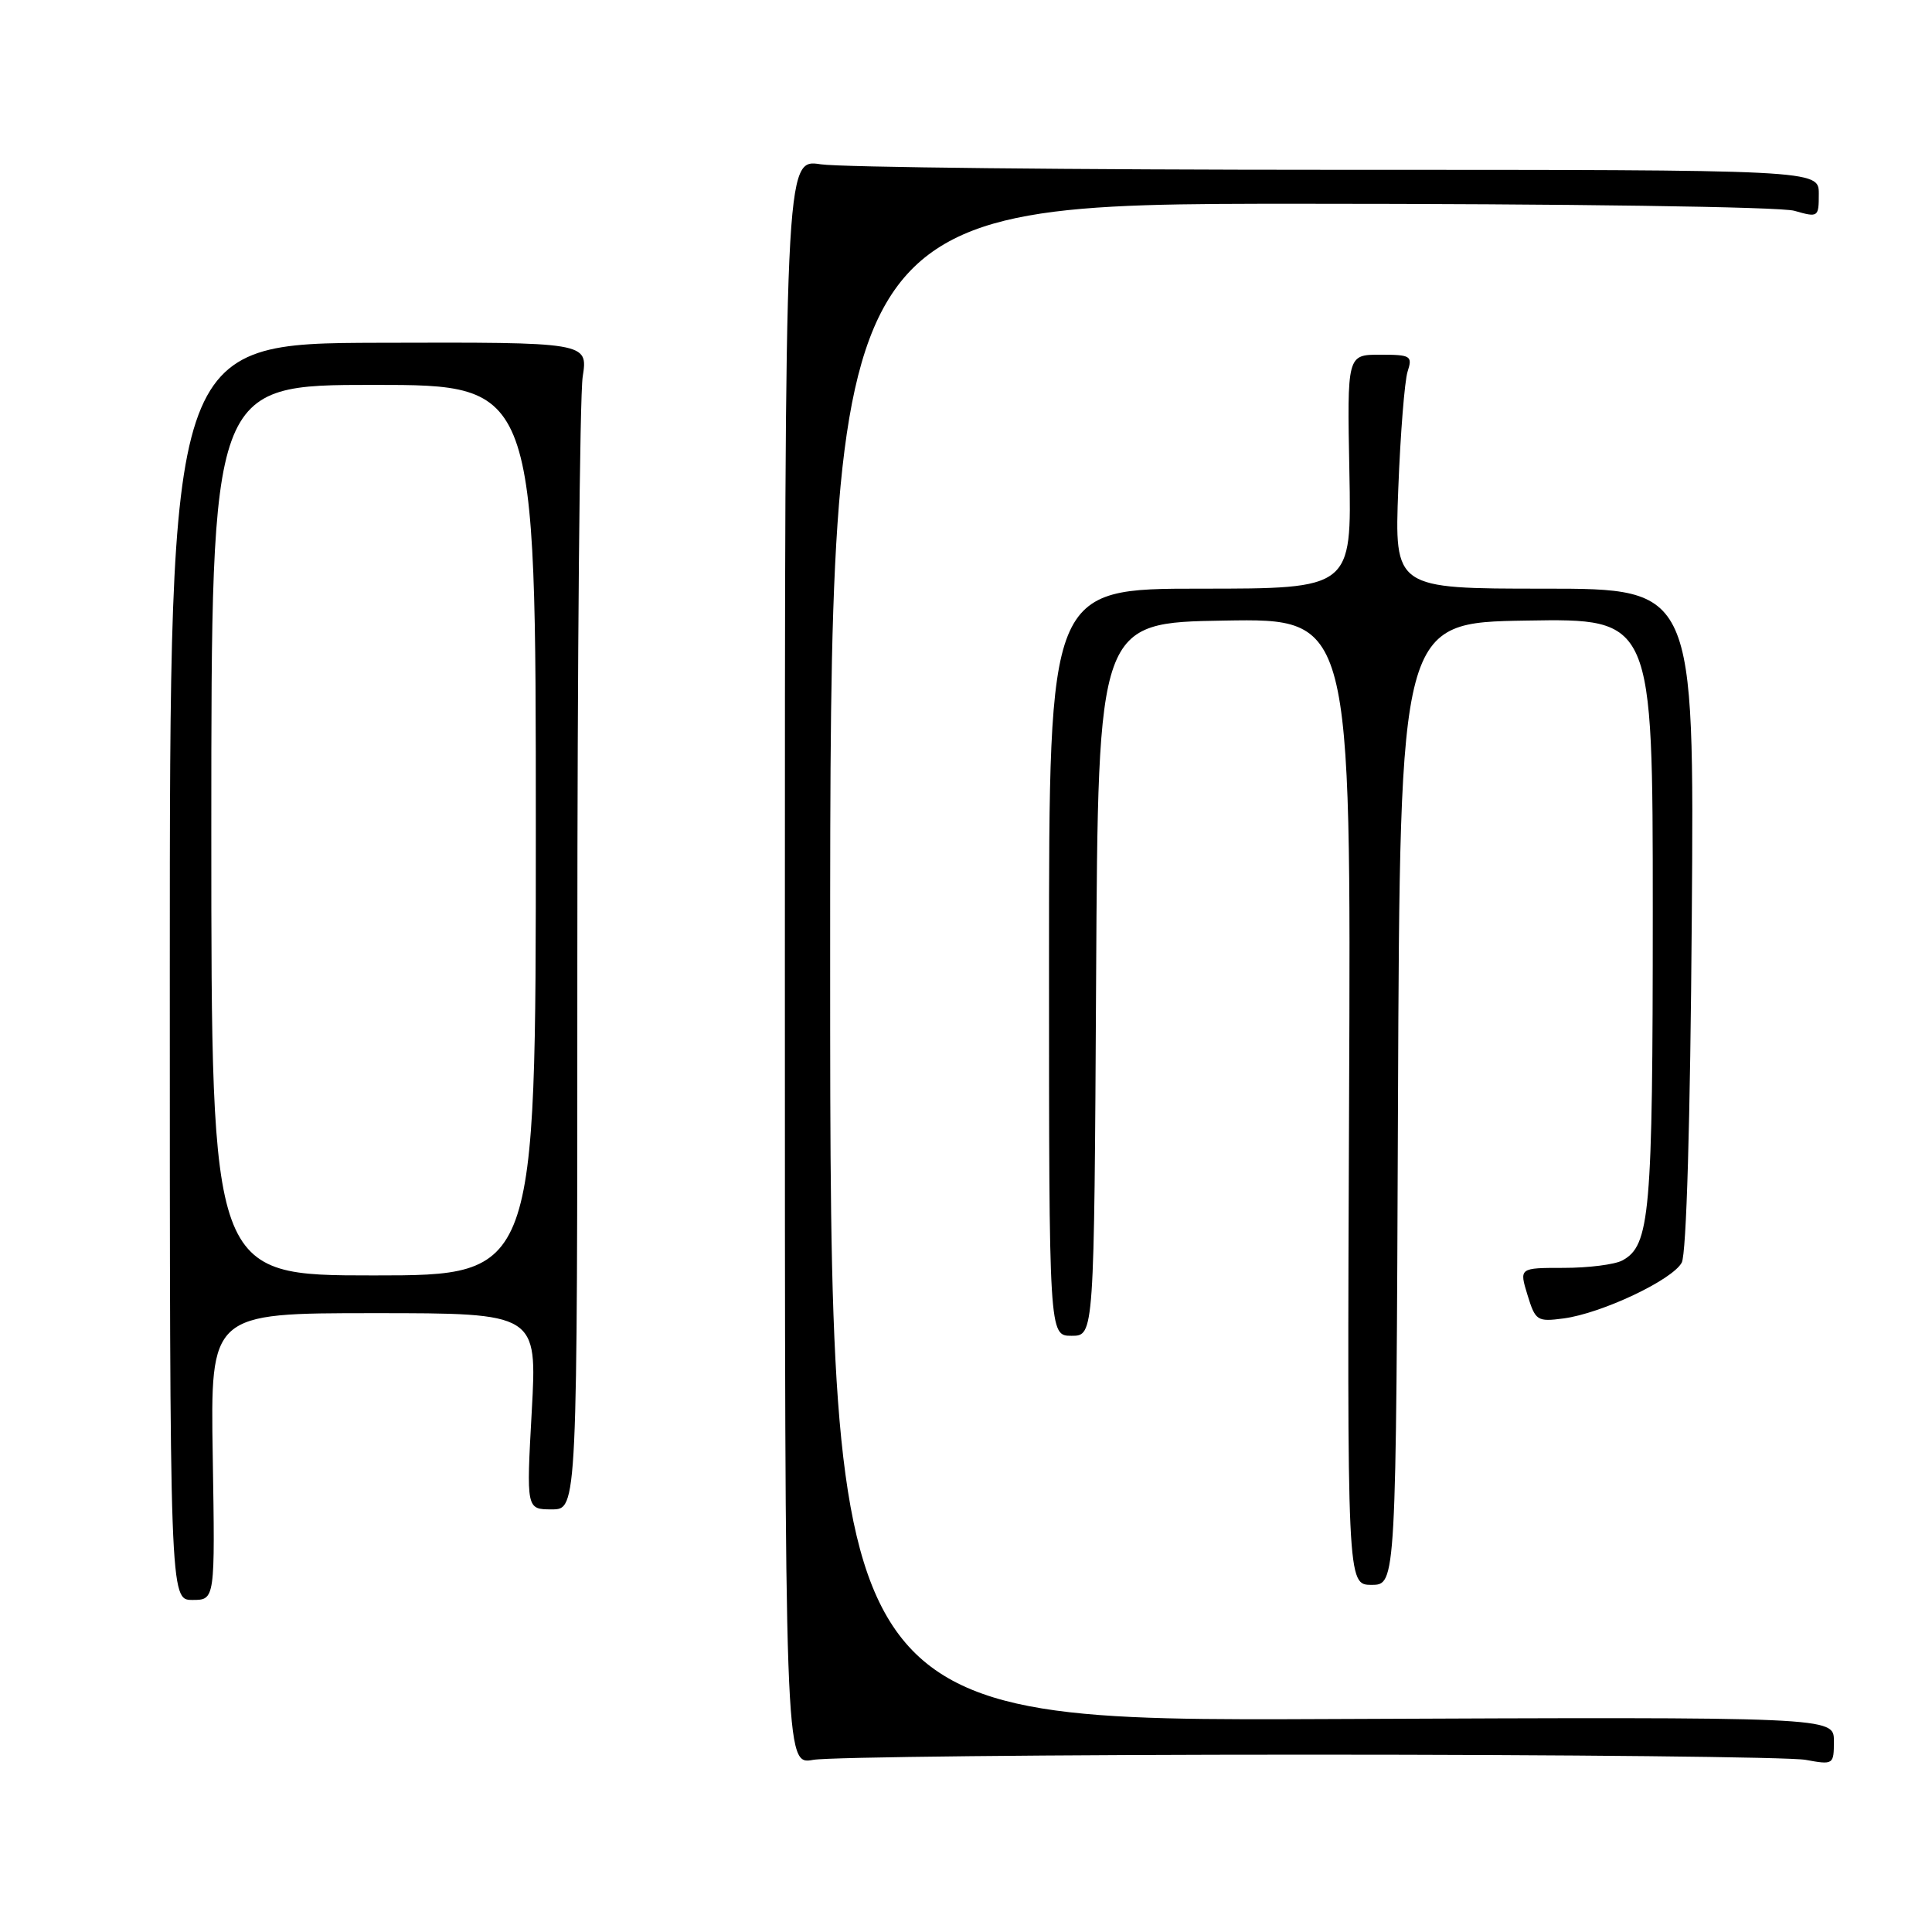 <?xml version="1.0" encoding="UTF-8" standalone="no"?>
<!DOCTYPE svg PUBLIC "-//W3C//DTD SVG 1.1//EN" "http://www.w3.org/Graphics/SVG/1.1/DTD/svg11.dtd" >
<svg xmlns="http://www.w3.org/2000/svg" xmlns:xlink="http://www.w3.org/1999/xlink" version="1.1" viewBox="0 0 256 256">
 <g >
 <path fill="currentColor"
d=" M 173.50 232.50 C 207.60 232.50 237.19 232.81 239.25 233.19 C 242.94 233.86 243.00 233.83 243.00 230.69 C 243.00 227.50 243.00 227.50 176.50 227.78 C 110.00 228.07 110.00 228.07 110.00 127.53 C 110.00 27.00 110.00 27.00 172.26 27.00 C 207.66 27.00 235.91 27.40 237.76 27.93 C 240.93 28.84 241.00 28.79 241.00 25.68 C 241.00 22.50 241.00 22.50 177.25 22.50 C 142.19 22.50 111.36 22.17 108.75 21.77 C 104.00 21.04 104.00 21.04 104.00 127.46 C 104.00 233.87 104.00 233.87 107.75 233.19 C 109.81 232.81 139.40 232.50 173.50 232.50 Z  M 28.19 193.00 C 27.88 174.00 27.88 174.00 49.53 174.00 C 71.18 174.00 71.18 174.00 70.46 187.00 C 69.74 200.00 69.74 200.00 73.12 200.00 C 76.50 200.00 76.50 200.00 76.50 127.25 C 76.50 87.24 76.82 52.44 77.21 49.92 C 77.92 45.34 77.92 45.34 50.21 45.42 C 22.50 45.50 22.50 45.50 22.50 128.75 C 22.50 212.00 22.50 212.00 25.50 212.00 C 28.50 212.00 28.50 212.00 28.19 193.00 Z  M 185.24 146.25 C 185.50 82.50 185.50 82.50 202.25 82.23 C 219.00 81.95 219.00 81.95 219.00 120.83 C 219.00 160.89 218.64 165.05 214.96 167.02 C 213.95 167.56 210.47 168.00 207.21 168.00 C 201.30 168.00 201.30 168.00 202.40 171.59 C 203.45 175.01 203.68 175.16 207.18 174.70 C 212.23 174.03 221.61 169.60 222.84 167.30 C 223.46 166.14 223.97 148.57 224.17 121.71 C 224.50 78.00 224.50 78.00 204.63 78.00 C 184.77 78.00 184.77 78.00 185.28 64.75 C 185.56 57.46 186.12 50.49 186.51 49.25 C 187.19 47.15 186.94 47.00 182.87 47.00 C 178.50 47.00 178.50 47.00 178.80 62.50 C 179.10 78.00 179.10 78.00 159.05 78.00 C 139.00 78.00 139.00 78.00 139.00 127.50 C 139.00 177.00 139.00 177.00 141.99 177.00 C 144.98 177.00 144.98 177.00 145.24 129.75 C 145.50 82.50 145.50 82.50 162.26 82.23 C 179.03 81.95 179.03 81.95 178.76 145.98 C 178.50 210.00 178.50 210.00 181.74 210.00 C 184.99 210.00 184.99 210.00 185.24 146.25 Z  M 28.00 110.00 C 28.00 51.00 28.00 51.00 49.50 51.00 C 71.00 51.00 71.00 51.00 71.00 110.00 C 71.00 169.00 71.00 169.00 49.50 169.00 C 28.00 169.00 28.00 169.00 28.00 110.00 Z "/>
</g>
</svg>